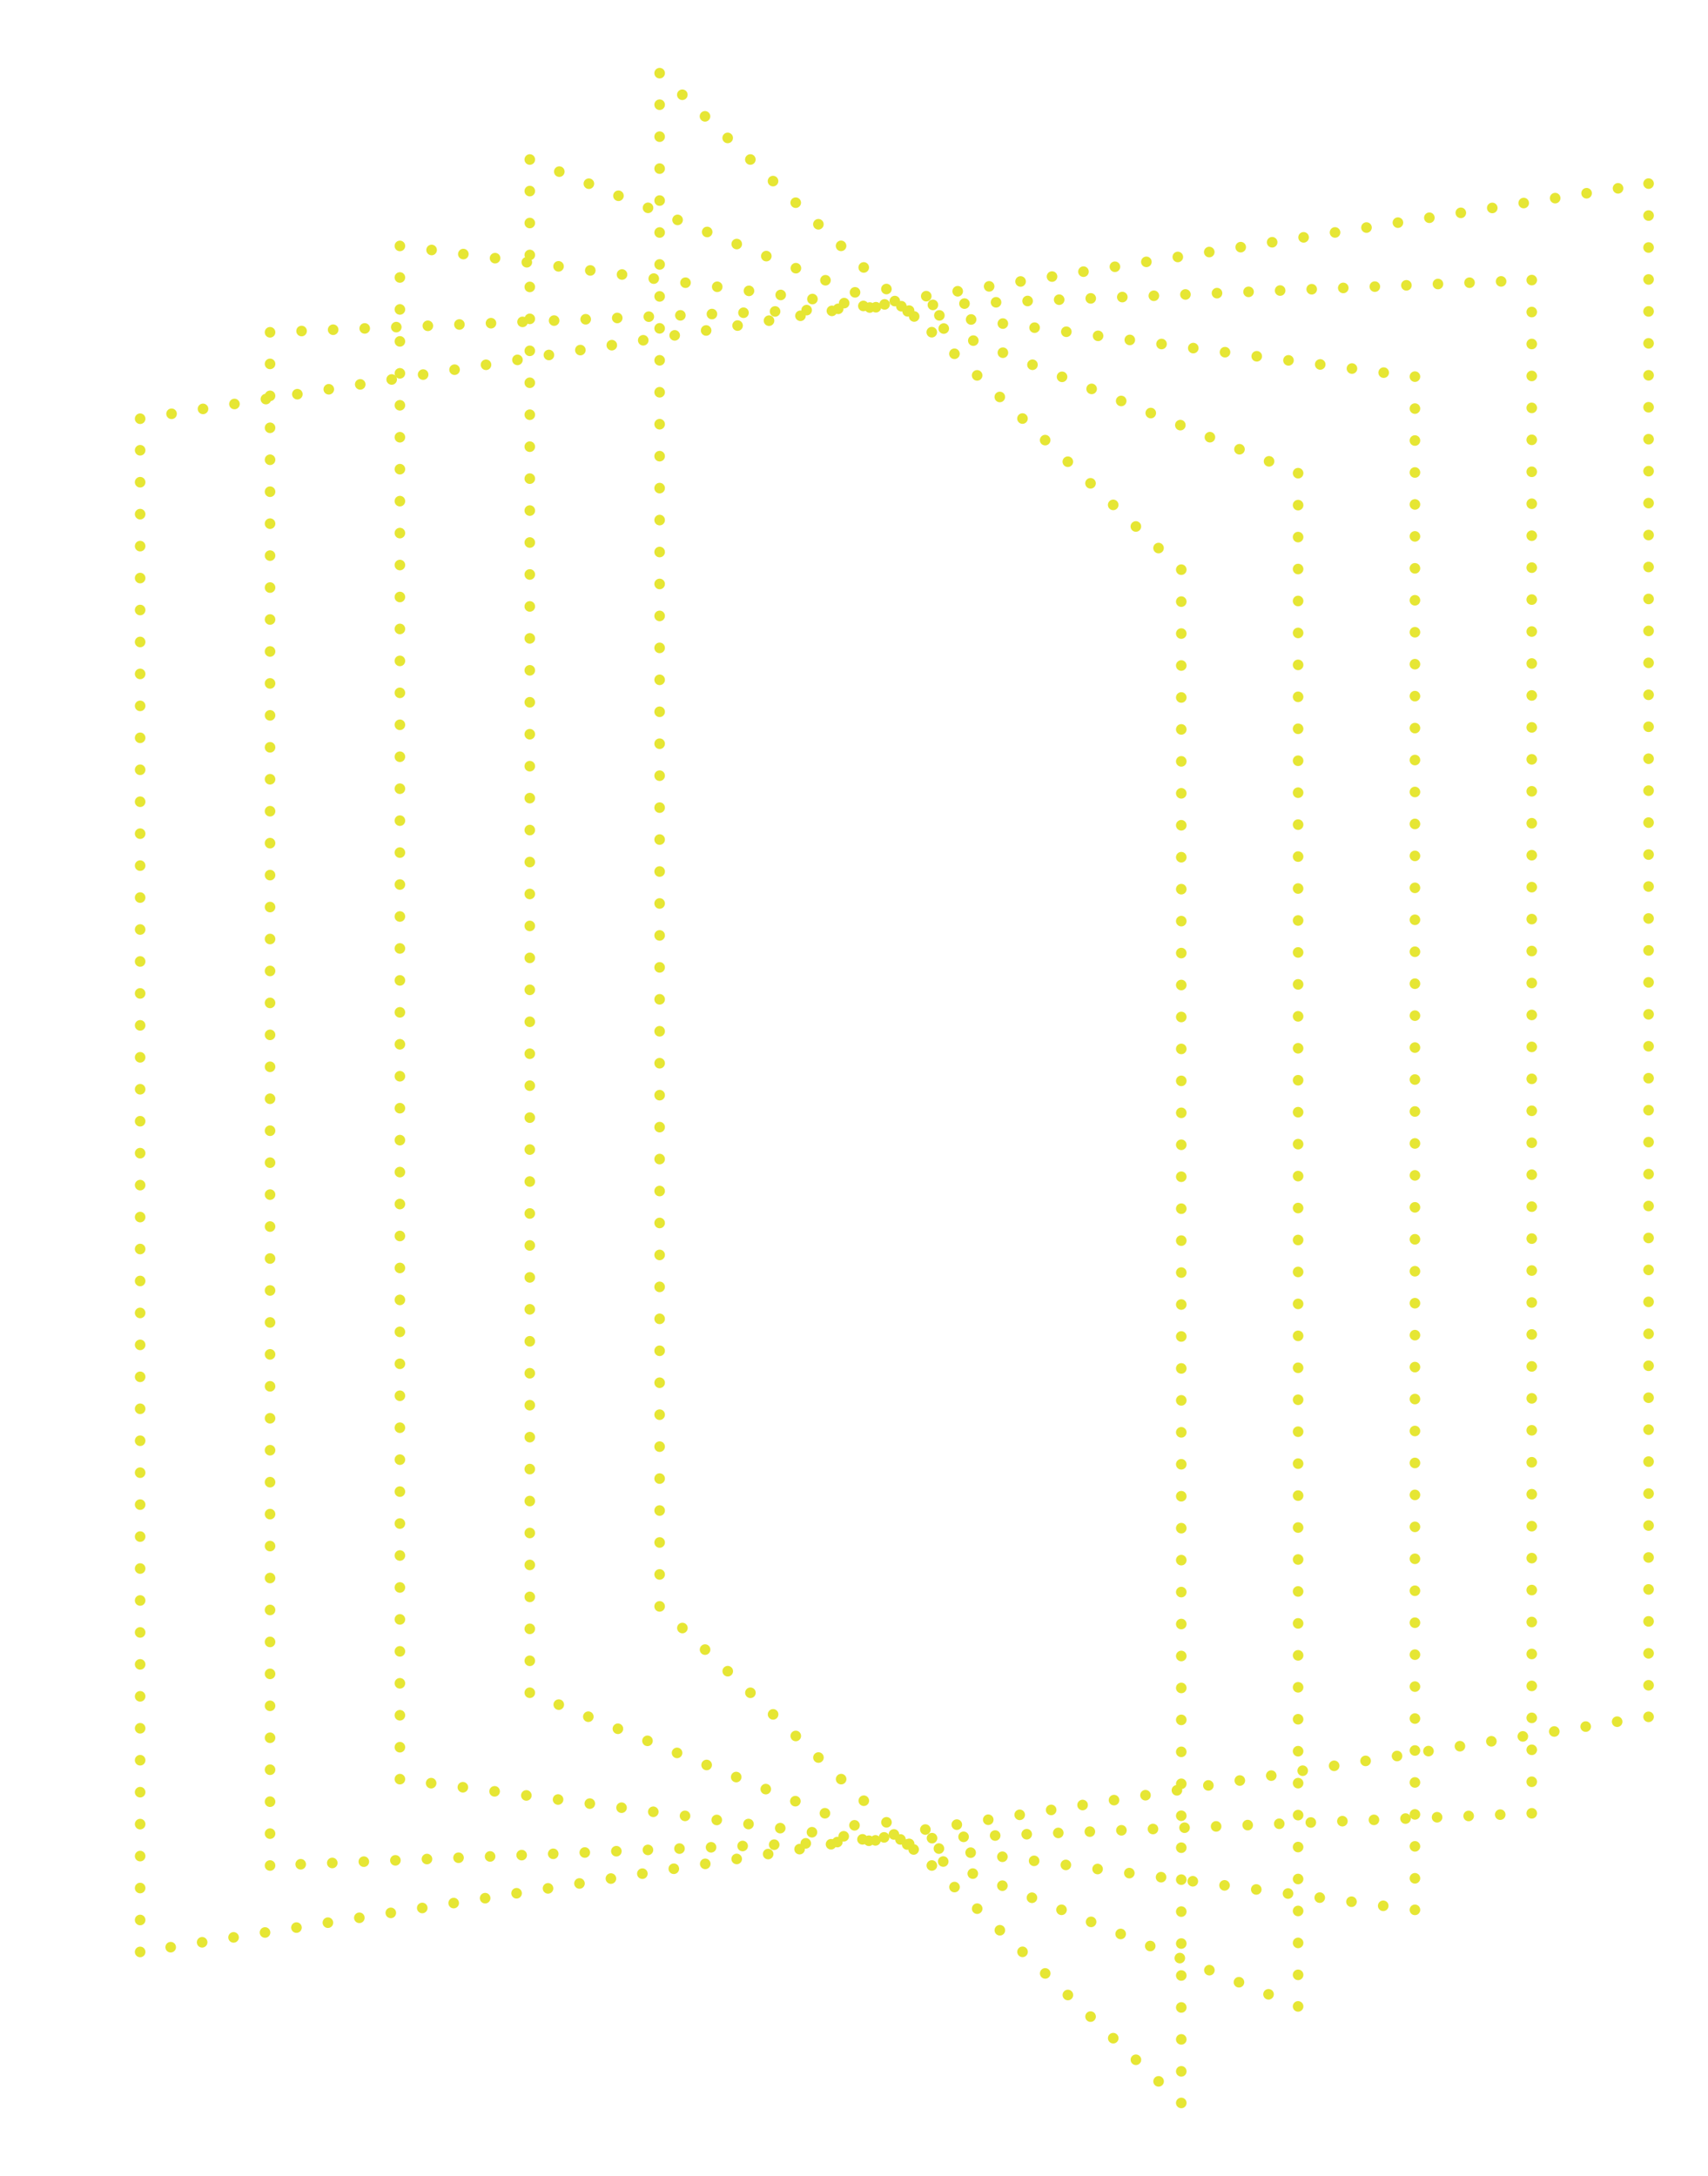 <?xml version="1.0" encoding="UTF-8"?>
<svg id="Layer_1" xmlns="http://www.w3.org/2000/svg" xmlns:xlink="http://www.w3.org/1999/xlink" version="1.1" viewBox="0 0 295.18 375.94">
  <!-- Generator: Adobe Illustrator 29.4.0, SVG Export Plug-In . SVG Version: 2.1.0 Build 152)  -->
  <defs>
    <style>
      .st0, .st1, .st2, .st3, .st4, .st5, .st6, .st7 {
        fill: none;
      }

      .st1 {
        stroke-dasharray: 0 5.41;
      }

      .st1, .st2, .st3, .st4, .st5, .st6, .st7 {
        stroke: #e6e634;
        stroke-linecap: round;
        stroke-linejoin: round;
        stroke-width: 1.83px;
      }

      .st2 {
        stroke-dasharray: 0 5.52;
      }

      .st3 {
        stroke-dasharray: 0 5.52;
      }

      .st4 {
        stroke-dasharray: 0 5.53;
      }

      .st5 {
        stroke-dasharray: 0 5.46;
      }

      .st8 {
        clip-path: url(#clippath-1);
      }

      .st9 {
        clip-path: url(#clippath-2);
      }

      .st10 {
        clip-path: url(#clippath);
      }

      .st7 {
        stroke-dasharray: 0 5.5;
      }
    </style>
    <clipPath id="clippath">
      <rect class="st0" x="23.31" y="11.72" width="262.51" height="352.51"/>
    </clipPath>
    <clipPath id="clippath-1">
      <rect class="st0" x="23.31" y="11.72" width="262.51" height="352.51"/>
    </clipPath>
    <clipPath id="clippath-2">
      <rect class="st0" x="23.31" y="11.72" width="262.51" height="352.51"/>
    </clipPath>
  </defs>
  <g class="st10">
    <line class="st7" x1="279.48" y1="297.45" x2="26.94" y2="336.81"/>
    <line class="st3" x1="24.22" y1="331.71" x2="24.22" y2="75.1"/>
  </g>
  <line class="st7" x1="29.65" y1="71.49" x2="282.19" y2="32.14"/>
  <g class="st8">
    <line class="st3" x1="284.91" y1="37.24" x2="284.91" y2="293.85"/>
    <path class="st6" d="M284.91,296.61h0M284.91,31.72h0M24.22,72.34h0M24.22,337.23h0"/>
  </g>
  <line class="st5" x1="52.12" y1="57.19" x2="261.99" y2="48.51"/>
  <line class="st3" x1="264.72" y1="53.91" x2="264.72" y2="310.53"/>
  <line class="st5" x1="259.27" y1="313.51" x2="49.39" y2="322.19"/>
  <line class="st3" x1="46.67" y1="316.79" x2="46.67" y2="60.17"/>
  <path class="st6" d="M46.67,57.41h0M46.67,322.3h0M264.72,313.28h0M264.72,48.39h0"/>
  <line class="st4" x1="74.59" y1="43.19" x2="241.79" y2="64.72"/>
  <line class="st3" x1="244.53" y1="70.59" x2="244.53" y2="327.2"/>
  <line class="st4" x1="239.05" y1="329.26" x2="71.85" y2="307.73"/>
  <line class="st3" x1="69.11" y1="301.86" x2="69.11" y2="45.25"/>
  <path class="st6" d="M69.11,42.49h0M69.11,307.38h0M244.53,329.96h0M244.53,65.07h0"/>
  <line class="st2" x1="96.66" y1="29.65" x2="221.79" y2="80.71"/>
  <line class="st3" x1="224.34" y1="87.27" x2="224.34" y2="343.88"/>
  <line class="st2" x1="219.23" y1="344.55" x2="94.11" y2="293.5"/>
  <line class="st3" x1="91.56" y1="286.93" x2="91.56" y2="30.32"/>
  <path class="st6" d="M91.56,27.56h0M91.56,292.45h0M224.34,346.64h0M224.34,81.75h0"/>
  <line class="st1" x1="200.23" y1="359.59" x2="115.96" y2="279.39"/>
  <line class="st3" x1="114" y1="272.01" x2="114" y2="15.4"/>
  <line class="st1" x1="117.92" y1="16.37" x2="202.19" y2="96.56"/>
  <line class="st3" x1="204.15" y1="103.94" x2="204.15" y2="360.56"/>
  <g class="st9">
    <path class="st6" d="M204.15,363.32h0M204.15,98.42h0M114,12.64h0M114,277.53h0"/>
  </g>
</svg>